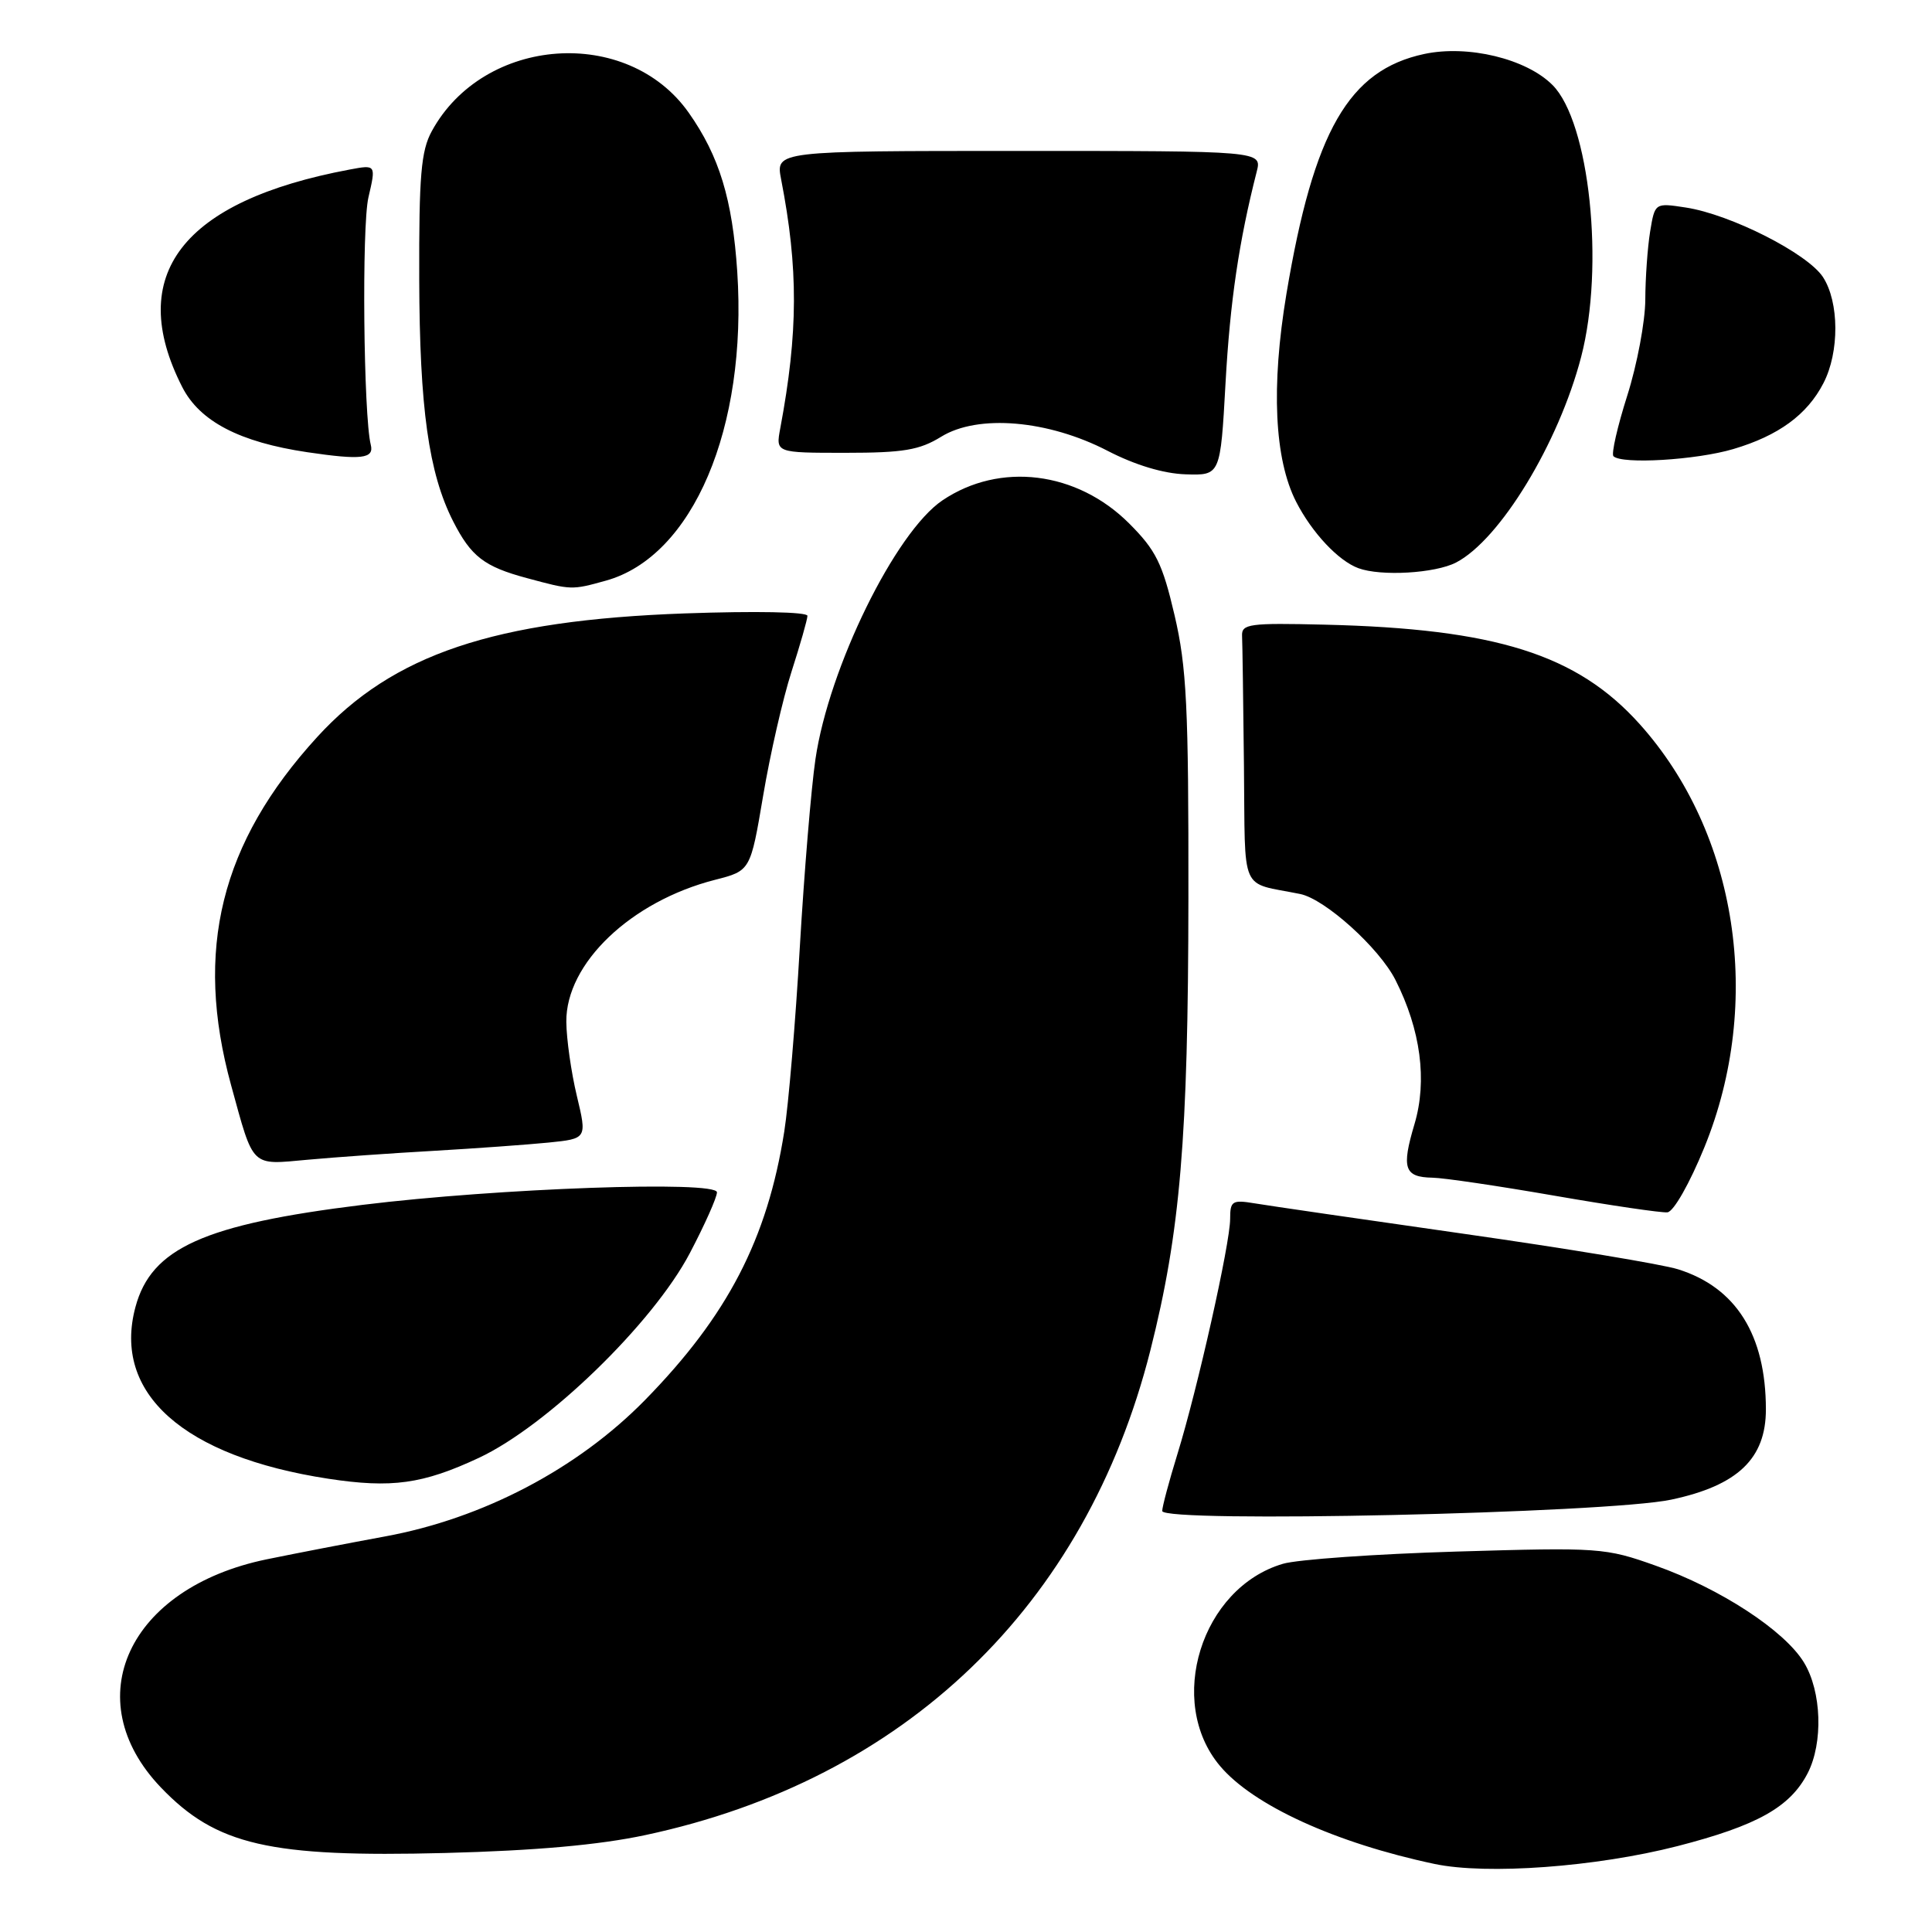 <?xml version="1.0" encoding="UTF-8" standalone="no"?>
<!DOCTYPE svg PUBLIC "-//W3C//DTD SVG 1.1//EN" "http://www.w3.org/Graphics/SVG/1.1/DTD/svg11.dtd" >
<svg xmlns="http://www.w3.org/2000/svg" xmlns:xlink="http://www.w3.org/1999/xlink" version="1.1" viewBox="0 0 256 256">
 <g >
 <path fill="currentColor"
d=" M 222.27 244.62 C 232.84 241.90 237.19 239.46 239.52 234.97 C 241.60 230.93 241.38 224.13 239.03 220.28 C 236.45 216.05 227.96 210.50 219.39 207.46 C 212.71 205.08 211.90 205.03 193.00 205.59 C 182.28 205.91 171.93 206.64 170.00 207.21 C 159.18 210.39 154.48 225.47 161.65 233.99 C 166.04 239.22 176.98 244.21 190.07 246.98 C 197.02 248.45 211.51 247.38 222.27 244.62 Z  M 85.50 243.16 C 119.89 235.83 143.86 212.82 152.43 178.93 C 156.40 163.21 157.44 150.84 157.47 119.00 C 157.50 93.62 157.24 88.38 155.63 81.50 C 154.03 74.65 153.16 72.90 149.62 69.36 C 142.70 62.44 132.49 61.17 124.88 66.30 C 118.64 70.51 109.83 88.46 108.05 100.60 C 107.49 104.40 106.56 115.60 105.98 125.50 C 105.41 135.40 104.48 146.39 103.92 149.93 C 101.67 164.20 96.41 174.34 85.46 185.52 C 76.54 194.62 63.99 201.21 51.00 203.59 C 46.33 204.45 39.27 205.81 35.33 206.62 C 17.00 210.40 10.15 225.16 21.31 236.84 C 28.64 244.50 35.70 246.13 59.00 245.53 C 70.93 245.22 79.37 244.47 85.50 243.16 Z  M 221.45 198.71 C 230.26 196.84 234.00 193.27 233.99 186.73 C 233.98 176.89 230.04 170.60 222.36 168.19 C 220.24 167.52 207.47 165.41 194.00 163.49 C 180.53 161.57 168.04 159.75 166.25 159.45 C 163.28 158.96 163.00 159.13 163.00 161.51 C 163.00 164.78 158.67 184.09 156.00 192.72 C 154.90 196.29 154.00 199.66 154.00 200.21 C 154.00 201.83 212.95 200.52 221.45 198.71 Z  M 63.46 193.17 C 72.52 188.93 86.52 175.34 91.40 166.06 C 93.38 162.29 95.00 158.66 95.00 157.99 C 95.00 156.41 65.96 157.44 48.04 159.65 C 27.02 162.24 20.05 165.38 17.95 173.18 C 14.87 184.61 24.31 193.00 43.50 195.94 C 51.90 197.22 56.02 196.65 63.46 193.17 Z  M 225.85 152.00 C 233.67 132.79 230.23 110.38 217.25 95.93 C 208.95 86.70 198.20 83.31 175.50 82.77 C 165.56 82.53 164.51 82.67 164.58 84.25 C 164.63 85.21 164.74 92.97 164.83 101.48 C 165.02 118.75 164.17 116.81 172.28 118.46 C 175.58 119.13 182.77 125.62 184.91 129.86 C 188.25 136.46 189.14 143.18 187.43 148.94 C 185.68 154.81 186.07 155.98 189.81 156.05 C 191.29 156.07 198.57 157.15 206.00 158.44 C 213.43 159.73 220.15 160.72 220.94 160.64 C 221.76 160.56 223.89 156.81 225.85 152.00 Z  M 57.50 152.49 C 63.00 152.17 69.82 151.68 72.65 151.40 C 77.79 150.88 77.79 150.88 76.43 145.19 C 75.68 142.06 75.06 137.66 75.04 135.40 C 74.97 127.66 83.59 119.43 94.75 116.58 C 99.44 115.38 99.44 115.38 101.12 105.44 C 102.04 99.97 103.73 92.58 104.88 89.00 C 106.03 85.42 106.98 82.10 106.99 81.60 C 106.99 81.08 100.12 80.95 90.75 81.28 C 65.46 82.19 52.05 86.69 42.02 97.67 C 29.23 111.67 25.71 125.90 30.62 143.79 C 33.66 154.85 33.16 154.36 40.78 153.67 C 44.48 153.33 52.00 152.80 57.50 152.49 Z  M 80.28 76.94 C 91.81 73.74 99.05 56.72 97.69 36.00 C 97.05 26.40 95.31 20.69 91.27 14.95 C 83.15 3.41 64.11 4.77 57.22 17.37 C 55.79 19.98 55.51 23.25 55.55 37.00 C 55.60 54.11 56.80 62.68 60.04 69.07 C 62.42 73.74 64.15 75.08 69.81 76.60 C 75.73 78.20 75.75 78.20 80.28 76.94 Z  M 192.93 74.54 C 198.75 71.53 206.53 58.74 209.51 47.29 C 212.64 35.29 210.62 16.16 205.71 11.26 C 202.24 7.78 194.52 5.92 188.73 7.15 C 178.71 9.29 174.07 17.37 170.46 38.93 C 168.41 51.23 168.86 60.85 171.75 66.50 C 173.86 70.61 177.35 74.32 180.00 75.29 C 182.99 76.39 190.16 75.97 192.93 74.54 Z  M 162.39 50.75 C 162.99 39.94 164.17 31.96 166.52 22.75 C 167.22 20.00 167.22 20.00 135.00 20.00 C 102.78 20.00 102.78 20.00 103.50 23.75 C 105.80 35.58 105.77 44.03 103.39 56.75 C 102.78 60.00 102.78 60.00 112.02 60.00 C 119.71 60.00 121.84 59.64 124.71 57.87 C 129.58 54.86 138.88 55.65 146.77 59.74 C 150.40 61.62 154.19 62.76 157.10 62.85 C 161.71 63.00 161.71 63.00 162.39 50.75 Z  M 49.13 58.94 C 48.17 55.13 47.92 30.00 48.82 26.15 C 49.83 21.81 49.83 21.81 46.31 22.47 C 24.13 26.63 16.58 36.45 24.15 51.29 C 26.47 55.84 31.76 58.59 40.72 59.92 C 47.88 60.98 49.60 60.78 49.13 58.94 Z  M 229.68 59.50 C 235.66 57.73 239.46 54.95 241.61 50.78 C 243.75 46.66 243.71 40.02 241.55 36.71 C 239.49 33.57 229.31 28.41 223.39 27.50 C 219.28 26.87 219.28 26.87 218.65 30.69 C 218.31 32.78 218.02 36.85 218.01 39.71 C 218.00 42.58 216.93 48.30 215.62 52.42 C 214.31 56.54 213.49 60.15 213.79 60.45 C 214.89 61.55 224.77 60.96 229.68 59.50 Z "/>
</g>
</svg>